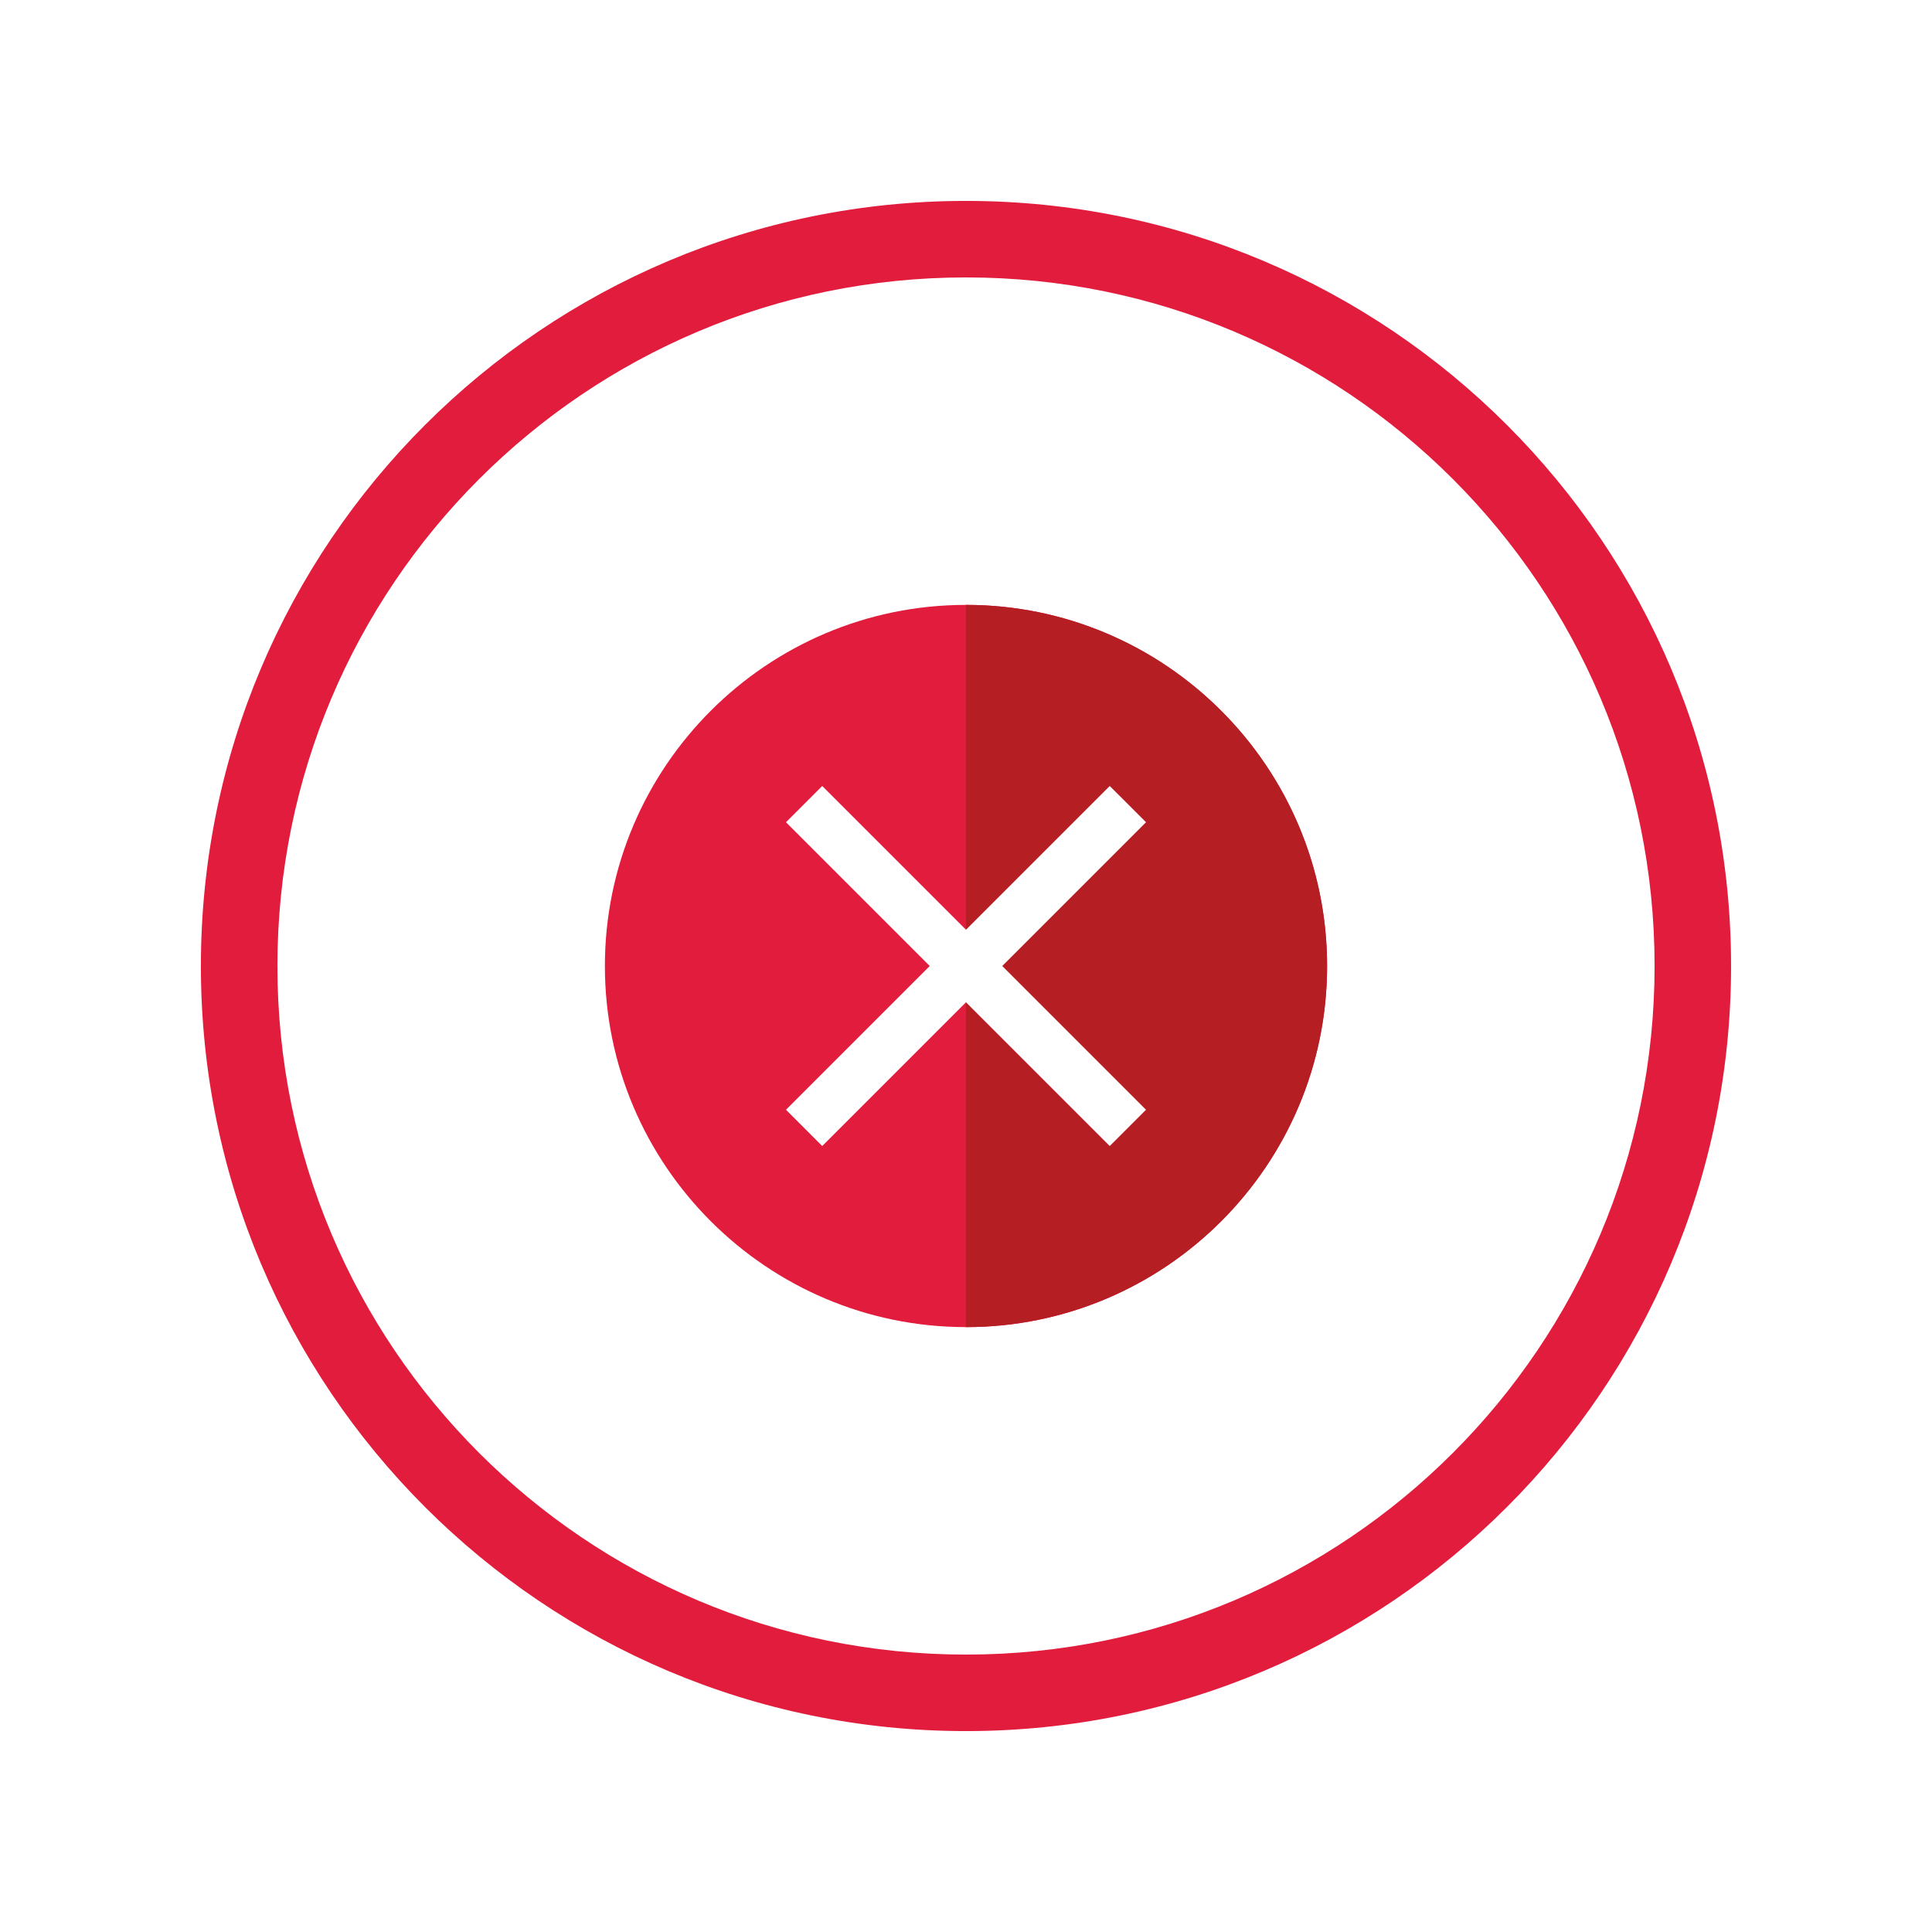 <svg width="100" height="100" viewBox="0 0 100 100" fill="none" xmlns="http://www.w3.org/2000/svg"><g filter="url(#filter0_d_119_1032)"><path d="M50 94C74.3 94 94 74.3 94 50C94 25.7 74.3 6 50 6C25.7 6 6 25.7 6 50C6 74.3 25.7 94 50 94Z" fill="white"/></g><path d="M49.999 89.601C71.87 89.601 89.6 71.871 89.6 50C89.6 28.129 71.87 10.399 49.999 10.399C28.128 10.399 10.398 28.129 10.398 50C10.398 71.871 28.128 89.601 49.999 89.601Z" fill="#E21C3D"/><path d="M50 85.641C69.684 85.641 85.641 69.684 85.641 50C85.641 30.316 69.684 14.359 50 14.359C30.316 14.359 14.359 30.316 14.359 50C14.359 69.684 30.316 85.641 50 85.641Z" fill="white"/><path d="M49.999 68.691C39.693 68.691 31.309 60.307 31.309 50C31.309 39.693 39.693 31.309 49.999 31.309C60.306 31.309 68.69 39.693 68.69 50C68.69 60.307 60.306 68.691 49.999 68.691Z" fill="#E21C3D"/><path d="M49.999 31.309V68.691C60.306 68.691 68.69 60.307 68.69 50C68.69 39.693 60.306 31.309 49.999 31.309Z" fill="#B51E23"/><path d="M59.317 42.559L57.44 40.683L49.999 48.124L42.558 40.683L40.682 42.559L48.123 50L40.682 57.441L42.558 59.318L49.999 51.877L57.44 59.318L59.317 57.441L51.876 50L59.317 42.559Z" fill="white"/><defs><filter id="filter0_d_119_1032" x="0" y="0" width="100" height="100" filterUnits="userSpaceOnUse" color-interpolation-filters="sRGB"><feFlood flood-opacity="0" result="BackgroundImageFix"/><feColorMatrix in="SourceAlpha" type="matrix" values="0 0 0 0 0 0 0 0 0 0 0 0 0 0 0 0 0 0 127 0" result="hardAlpha"/><feOffset/><feGaussianBlur stdDeviation="3"/><feColorMatrix type="matrix" values="0 0 0 0 0 0 0 0 0 0 0 0 0 0 0 0 0 0 0.24 0"/><feBlend mode="normal" in2="BackgroundImageFix" result="effect1_dropShadow_119_1032"/><feBlend mode="normal" in="SourceGraphic" in2="effect1_dropShadow_119_1032" result="shape"/></filter></defs></svg>